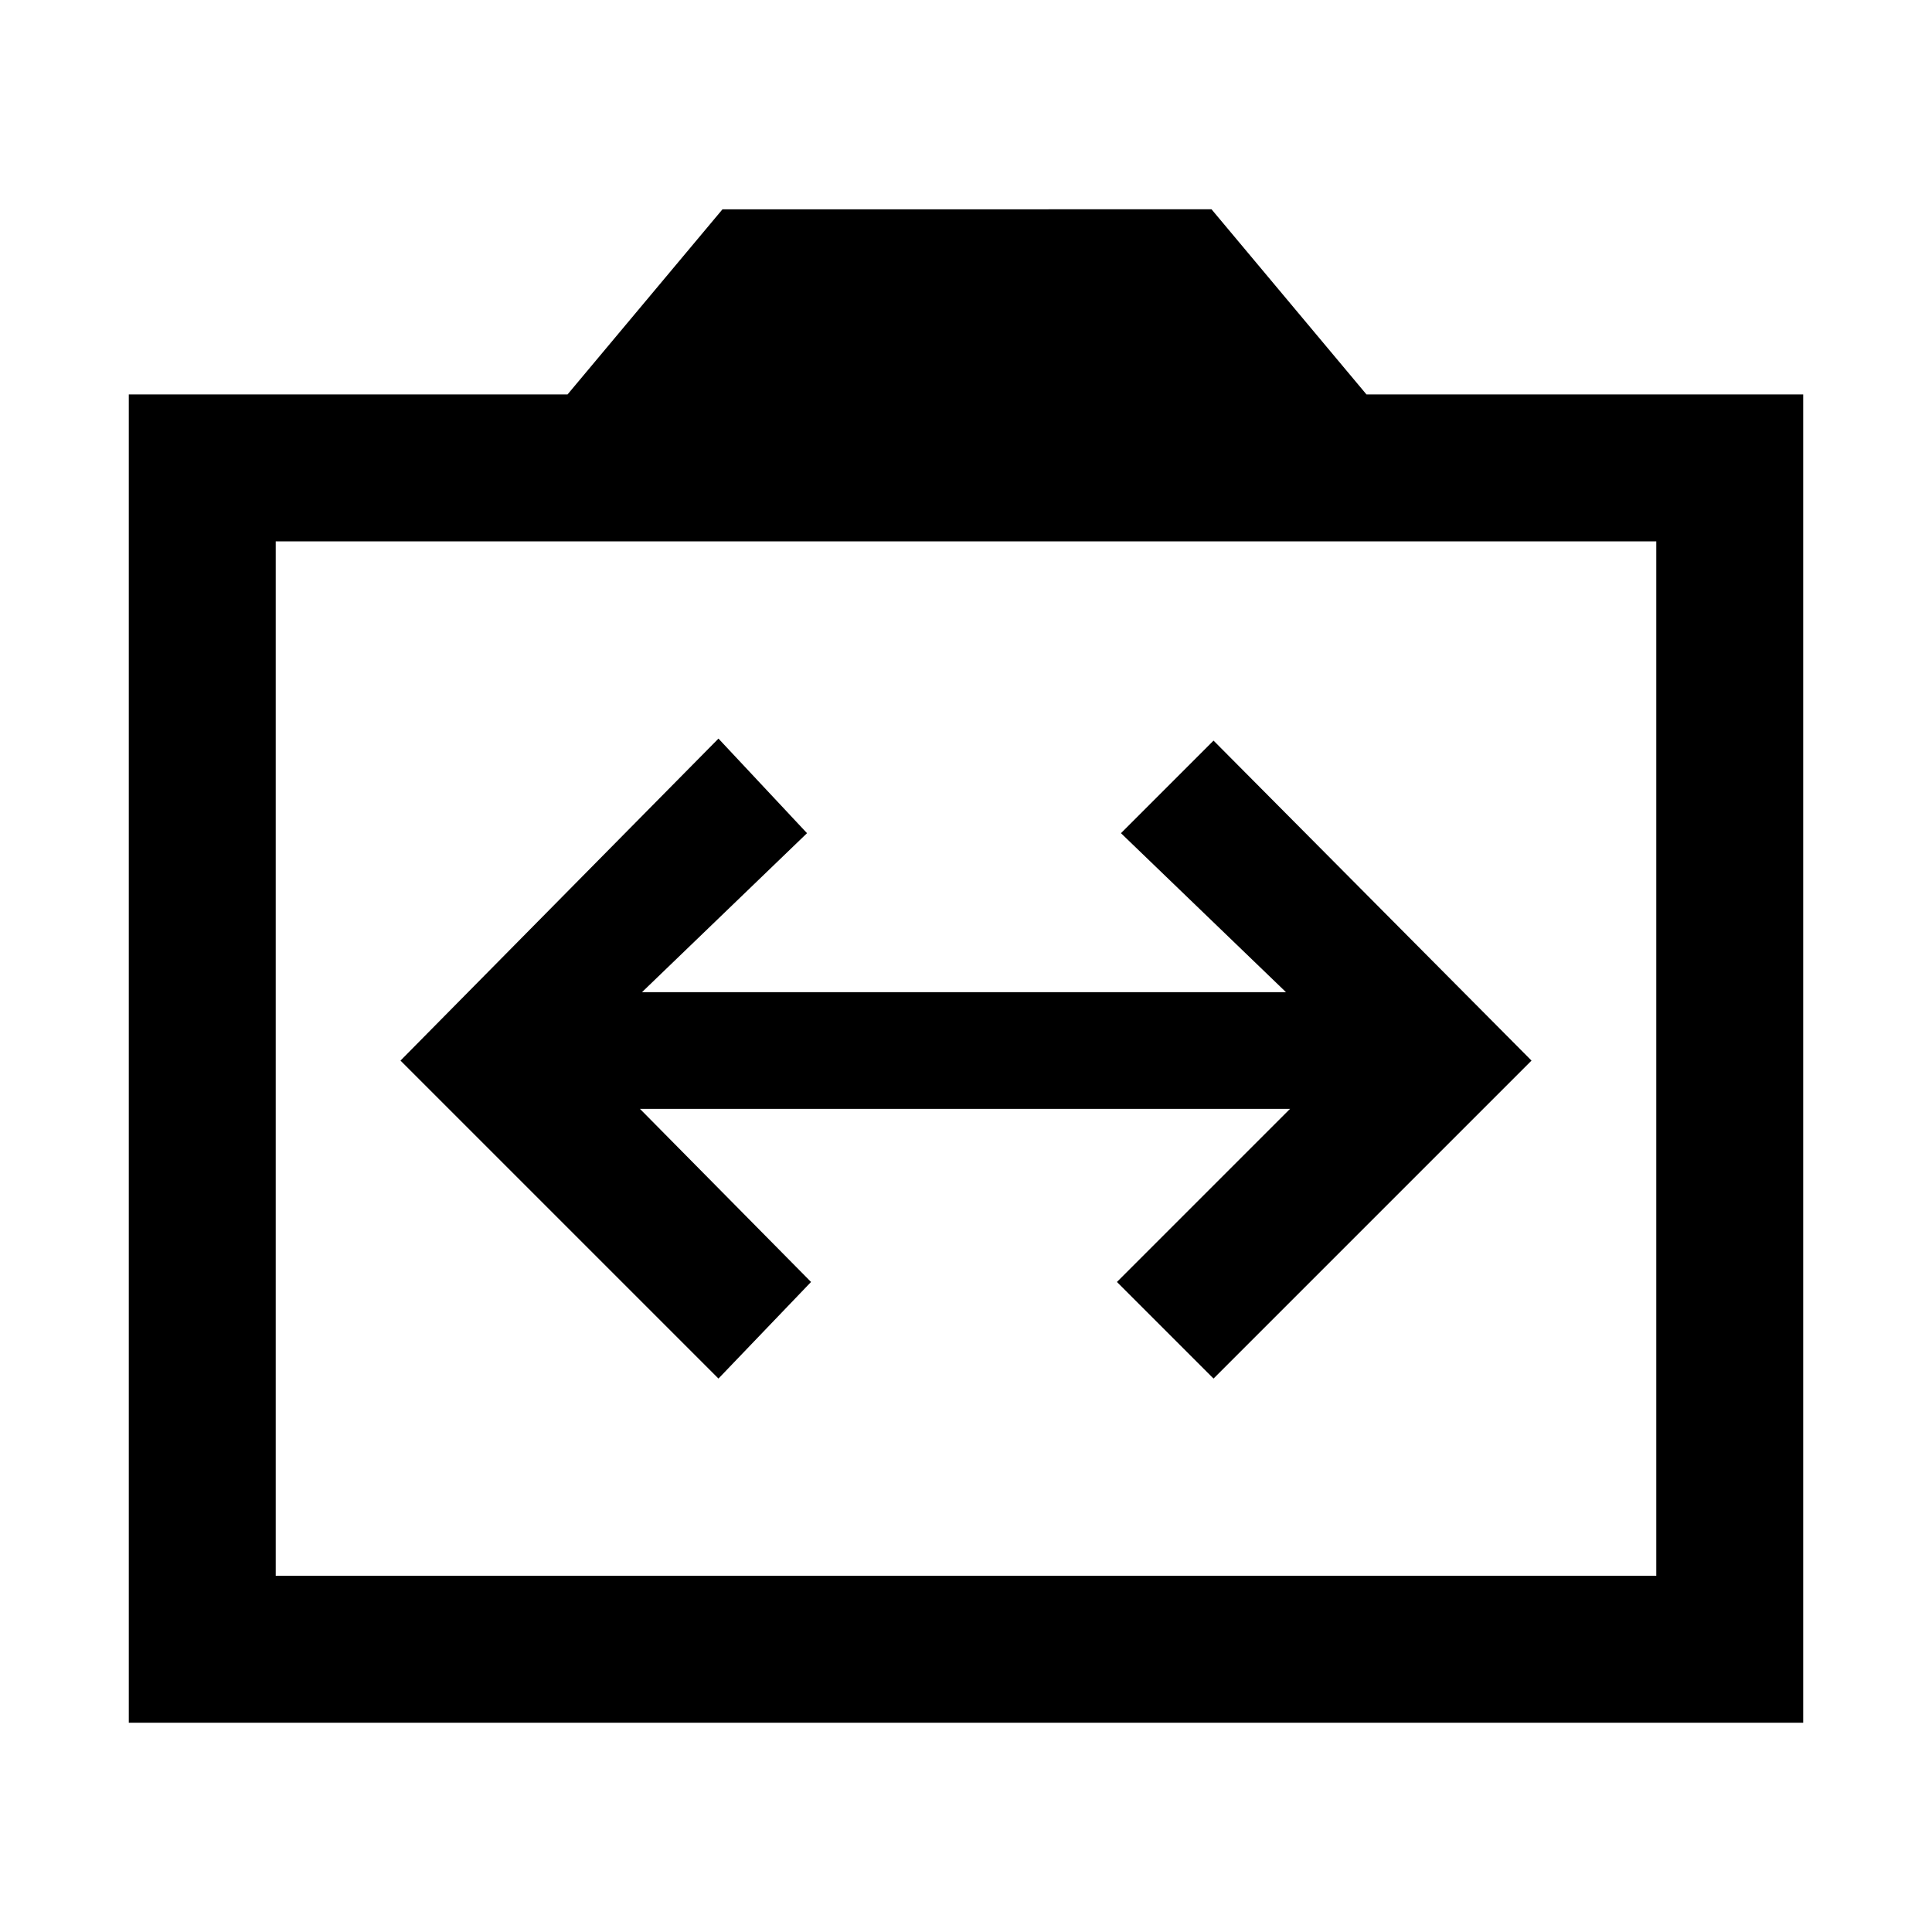 <svg xmlns="http://www.w3.org/2000/svg" height="48" width="48"><path d="m17.85 34.25 2.3-2.4-4.25-4.3h16.15l-4.3 4.3 2.4 2.4 7.9-7.9-7.9-7.95-2.3 2.3 4.1 3.95h-16l4.1-3.95-2.2-2.35-7.9 8ZM3.2 42.8v-33h10.9l3.85-4.6H30.1l3.85 4.6H44.8v33Zm3.65-3.65h34.3v-25.7H6.85ZM24 26.3Z"/></svg>